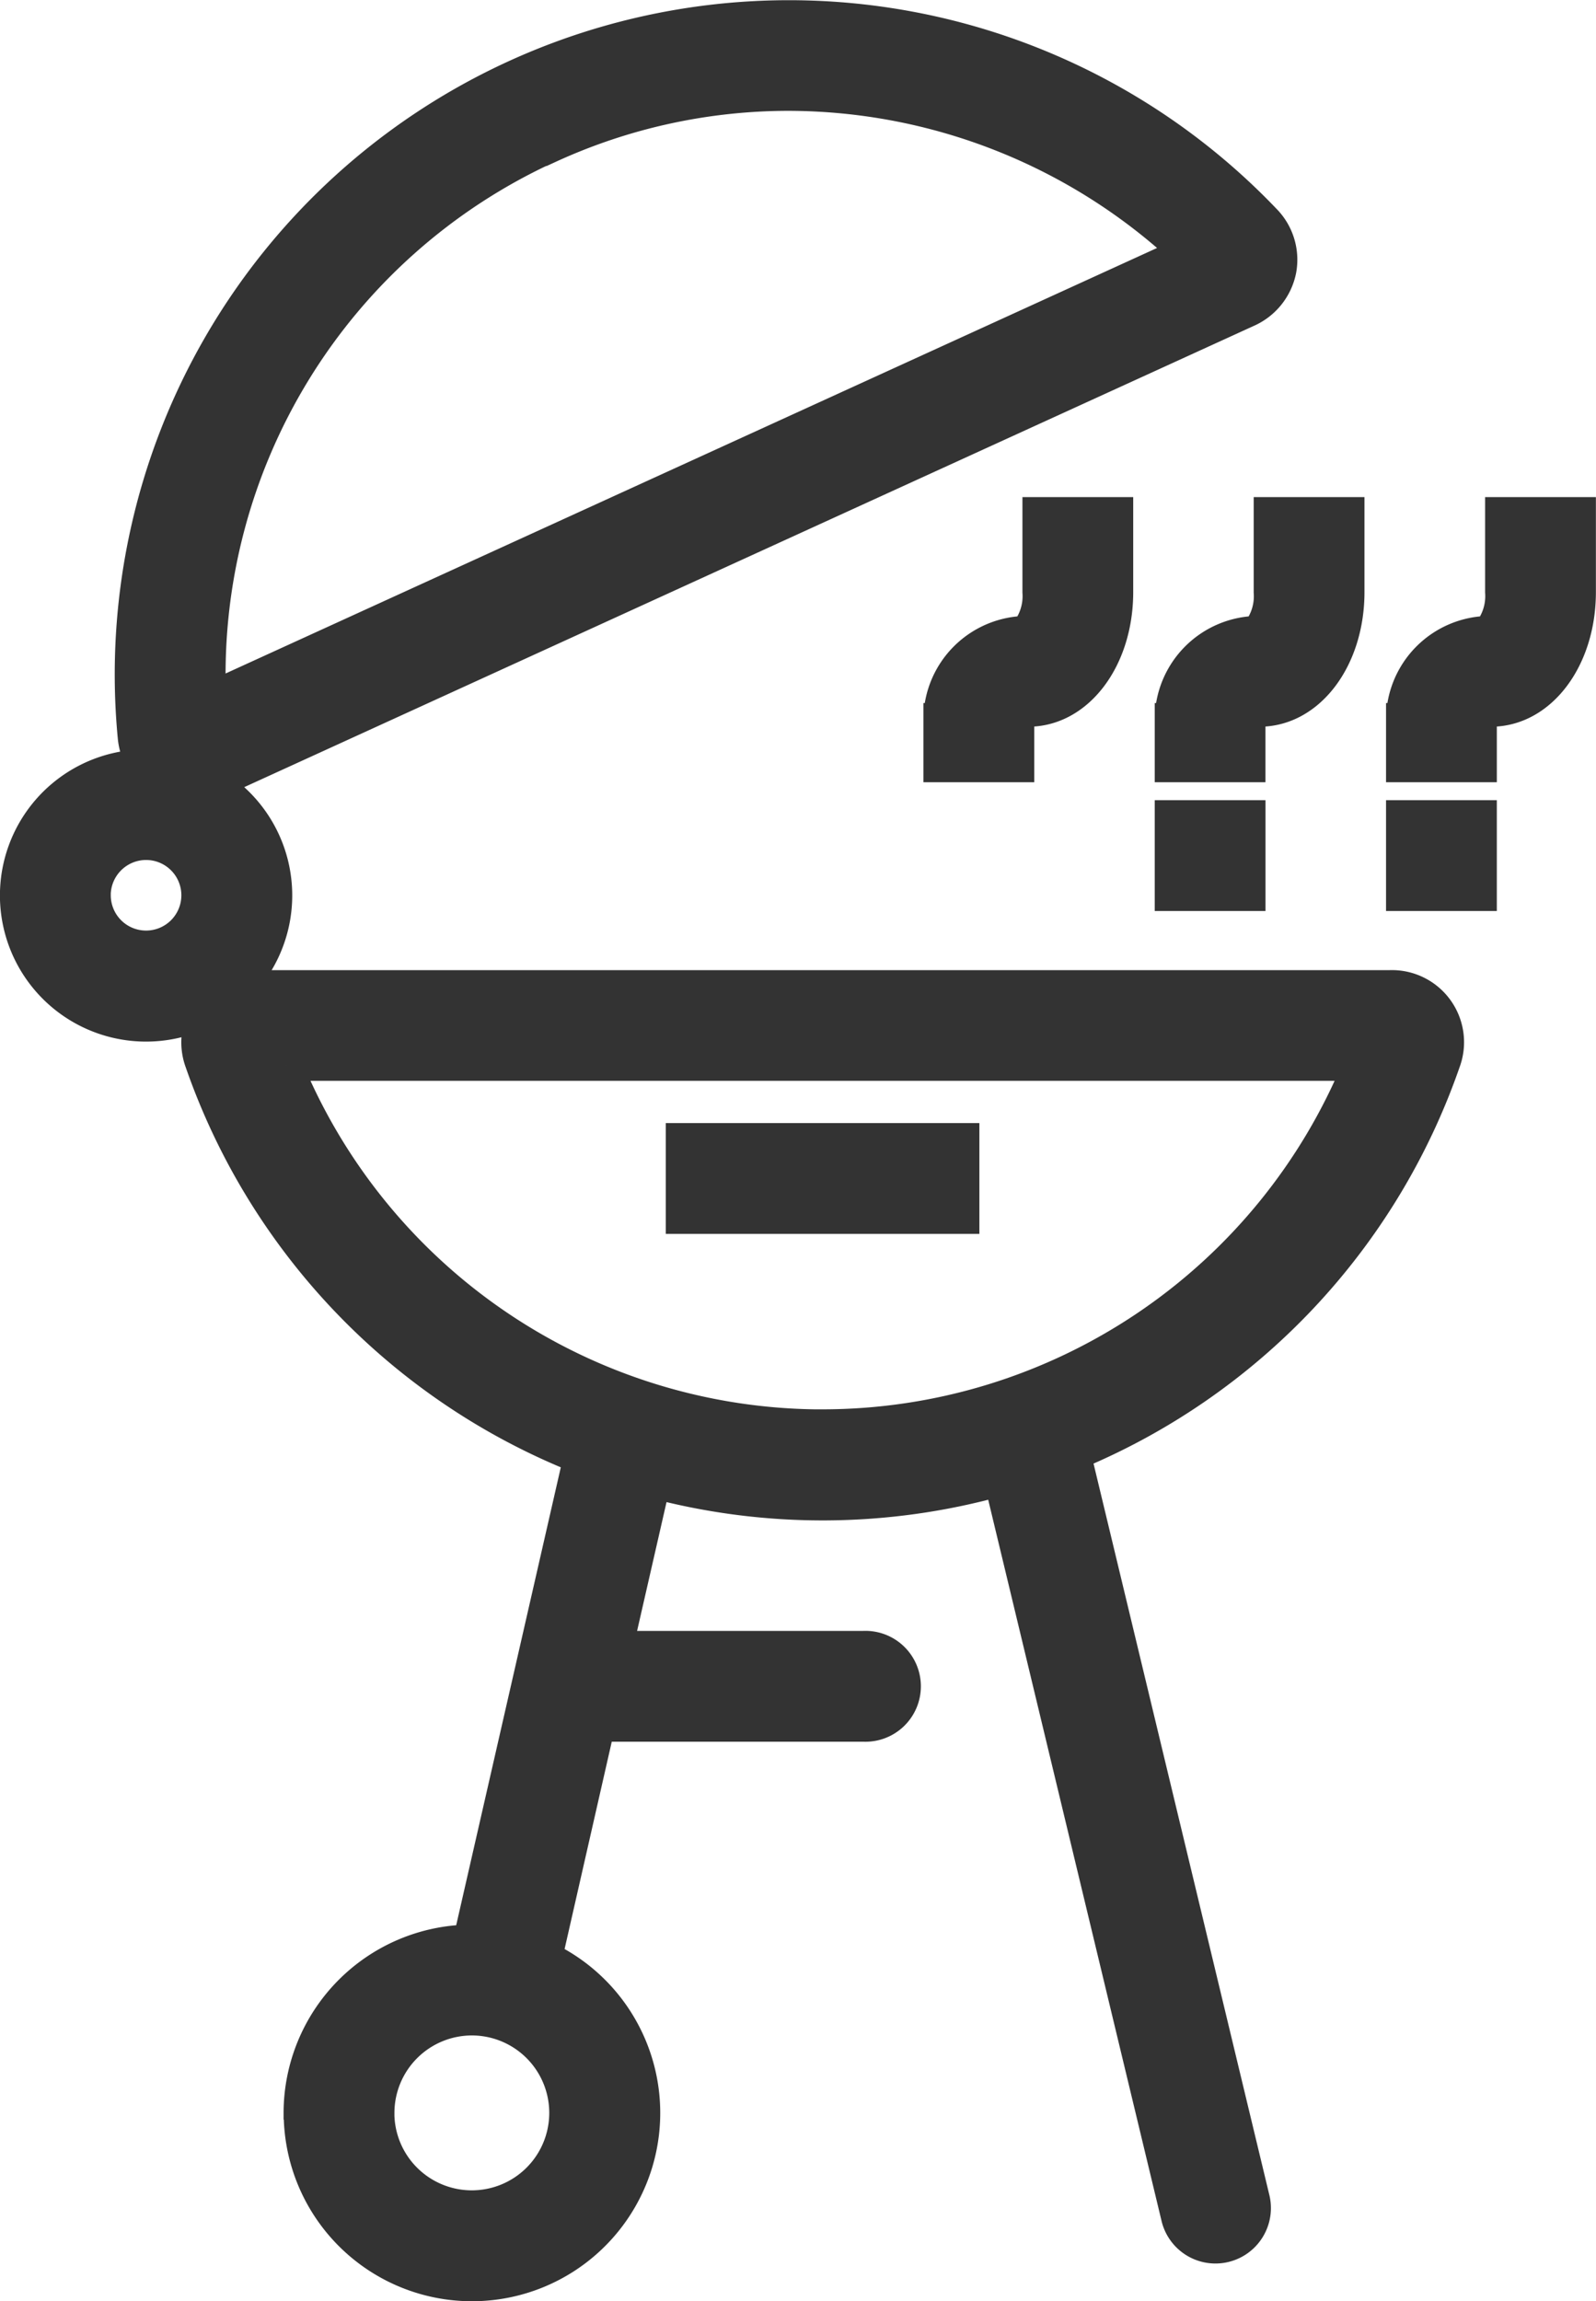 <svg xmlns="http://www.w3.org/2000/svg" width="30.255" height="43.619" viewBox="0 0 30.255 43.619">
  <path id="Rooftop_Barbecue_Deck" data-name="Rooftop Barbecue Deck" d="M5502.377,3348.749a3.273,3.273,0,0,1,3.214-3.268l2.09-9.149a12.482,12.482,0,0,1-7.176-7.5,1.081,1.081,0,0,1,.112-.971,2.47,2.47,0,1,1-1.192-4.657,1.133,1.133,0,0,1-.193-.54,12.48,12.48,0,0,1,21.449-9.8,1.076,1.076,0,0,1,.295.956,1.091,1.091,0,0,1-.635.786l-19.569,8.94-.026.012a2.468,2.468,0,0,1,.451,3.88,1.187,1.187,0,0,1,.341-.049h21.514a1.067,1.067,0,0,1,1.034,1.443,12.483,12.483,0,0,1-7.011,7.436.67.67,0,0,1,.027.089l3.373,14.032a.751.751,0,0,1-1.46.352l-3.361-13.982a12.48,12.48,0,0,1-6.542.048l-.71,3.107h4.666a.751.751,0,1,1,0,1.5h-4.913a.71.71,0,0,1-.095-.006l-1,4.395a3.269,3.269,0,1,1-4.681,2.948Zm1.5,0a1.768,1.768,0,1,0,1.769-1.767A1.77,1.77,0,0,0,5503.878,3348.749Zm8.417-13.035a10.984,10.984,0,0,0,10.164-6.827h-20.328A10.986,10.986,0,0,0,5512.295,3335.715Zm-13.793-10.045a.969.969,0,1,0,.968-.968A.971.971,0,0,0,5498.5,3325.669Zm8.594-14.173a10.986,10.986,0,0,0-6.409,10.433l18.49-8.446a11.044,11.044,0,0,0-7.53-2.982A10.877,10.877,0,0,0,5507.1,3311.5Zm2.527,20.292v-1.5h5.345v1.5Zm13.654-6.12v-1.5h1.5v1.5Zm-4.385,0v-1.5h1.5v1.5Zm4.385-2.441v-.9a1.671,1.671,0,0,1,1.646-1.652,1.088,1.088,0,0,0,.232-.752v-1.5h1.5v1.5c0,1.263-.741,2.252-1.689,2.252a.178.178,0,0,0-.189.152v.9Zm-4.385,0v-.9a1.671,1.671,0,0,1,1.646-1.652,1.09,1.09,0,0,0,.23-.752v-1.5h1.5v1.5c0,1.263-.743,2.252-1.69,2.252a.177.177,0,0,0-.187.152v.9Zm-4.385,0v-.9a1.671,1.671,0,0,1,1.646-1.652,1.089,1.089,0,0,0,.231-.752v-1.5h1.5v1.5c0,1.263-.741,2.252-1.689,2.252a.177.177,0,0,0-.187.152v.9Z" transform="translate(-5496.701 -3308.7)" fill="#333" stroke="#333" stroke-width="0.6"/>
</svg>
